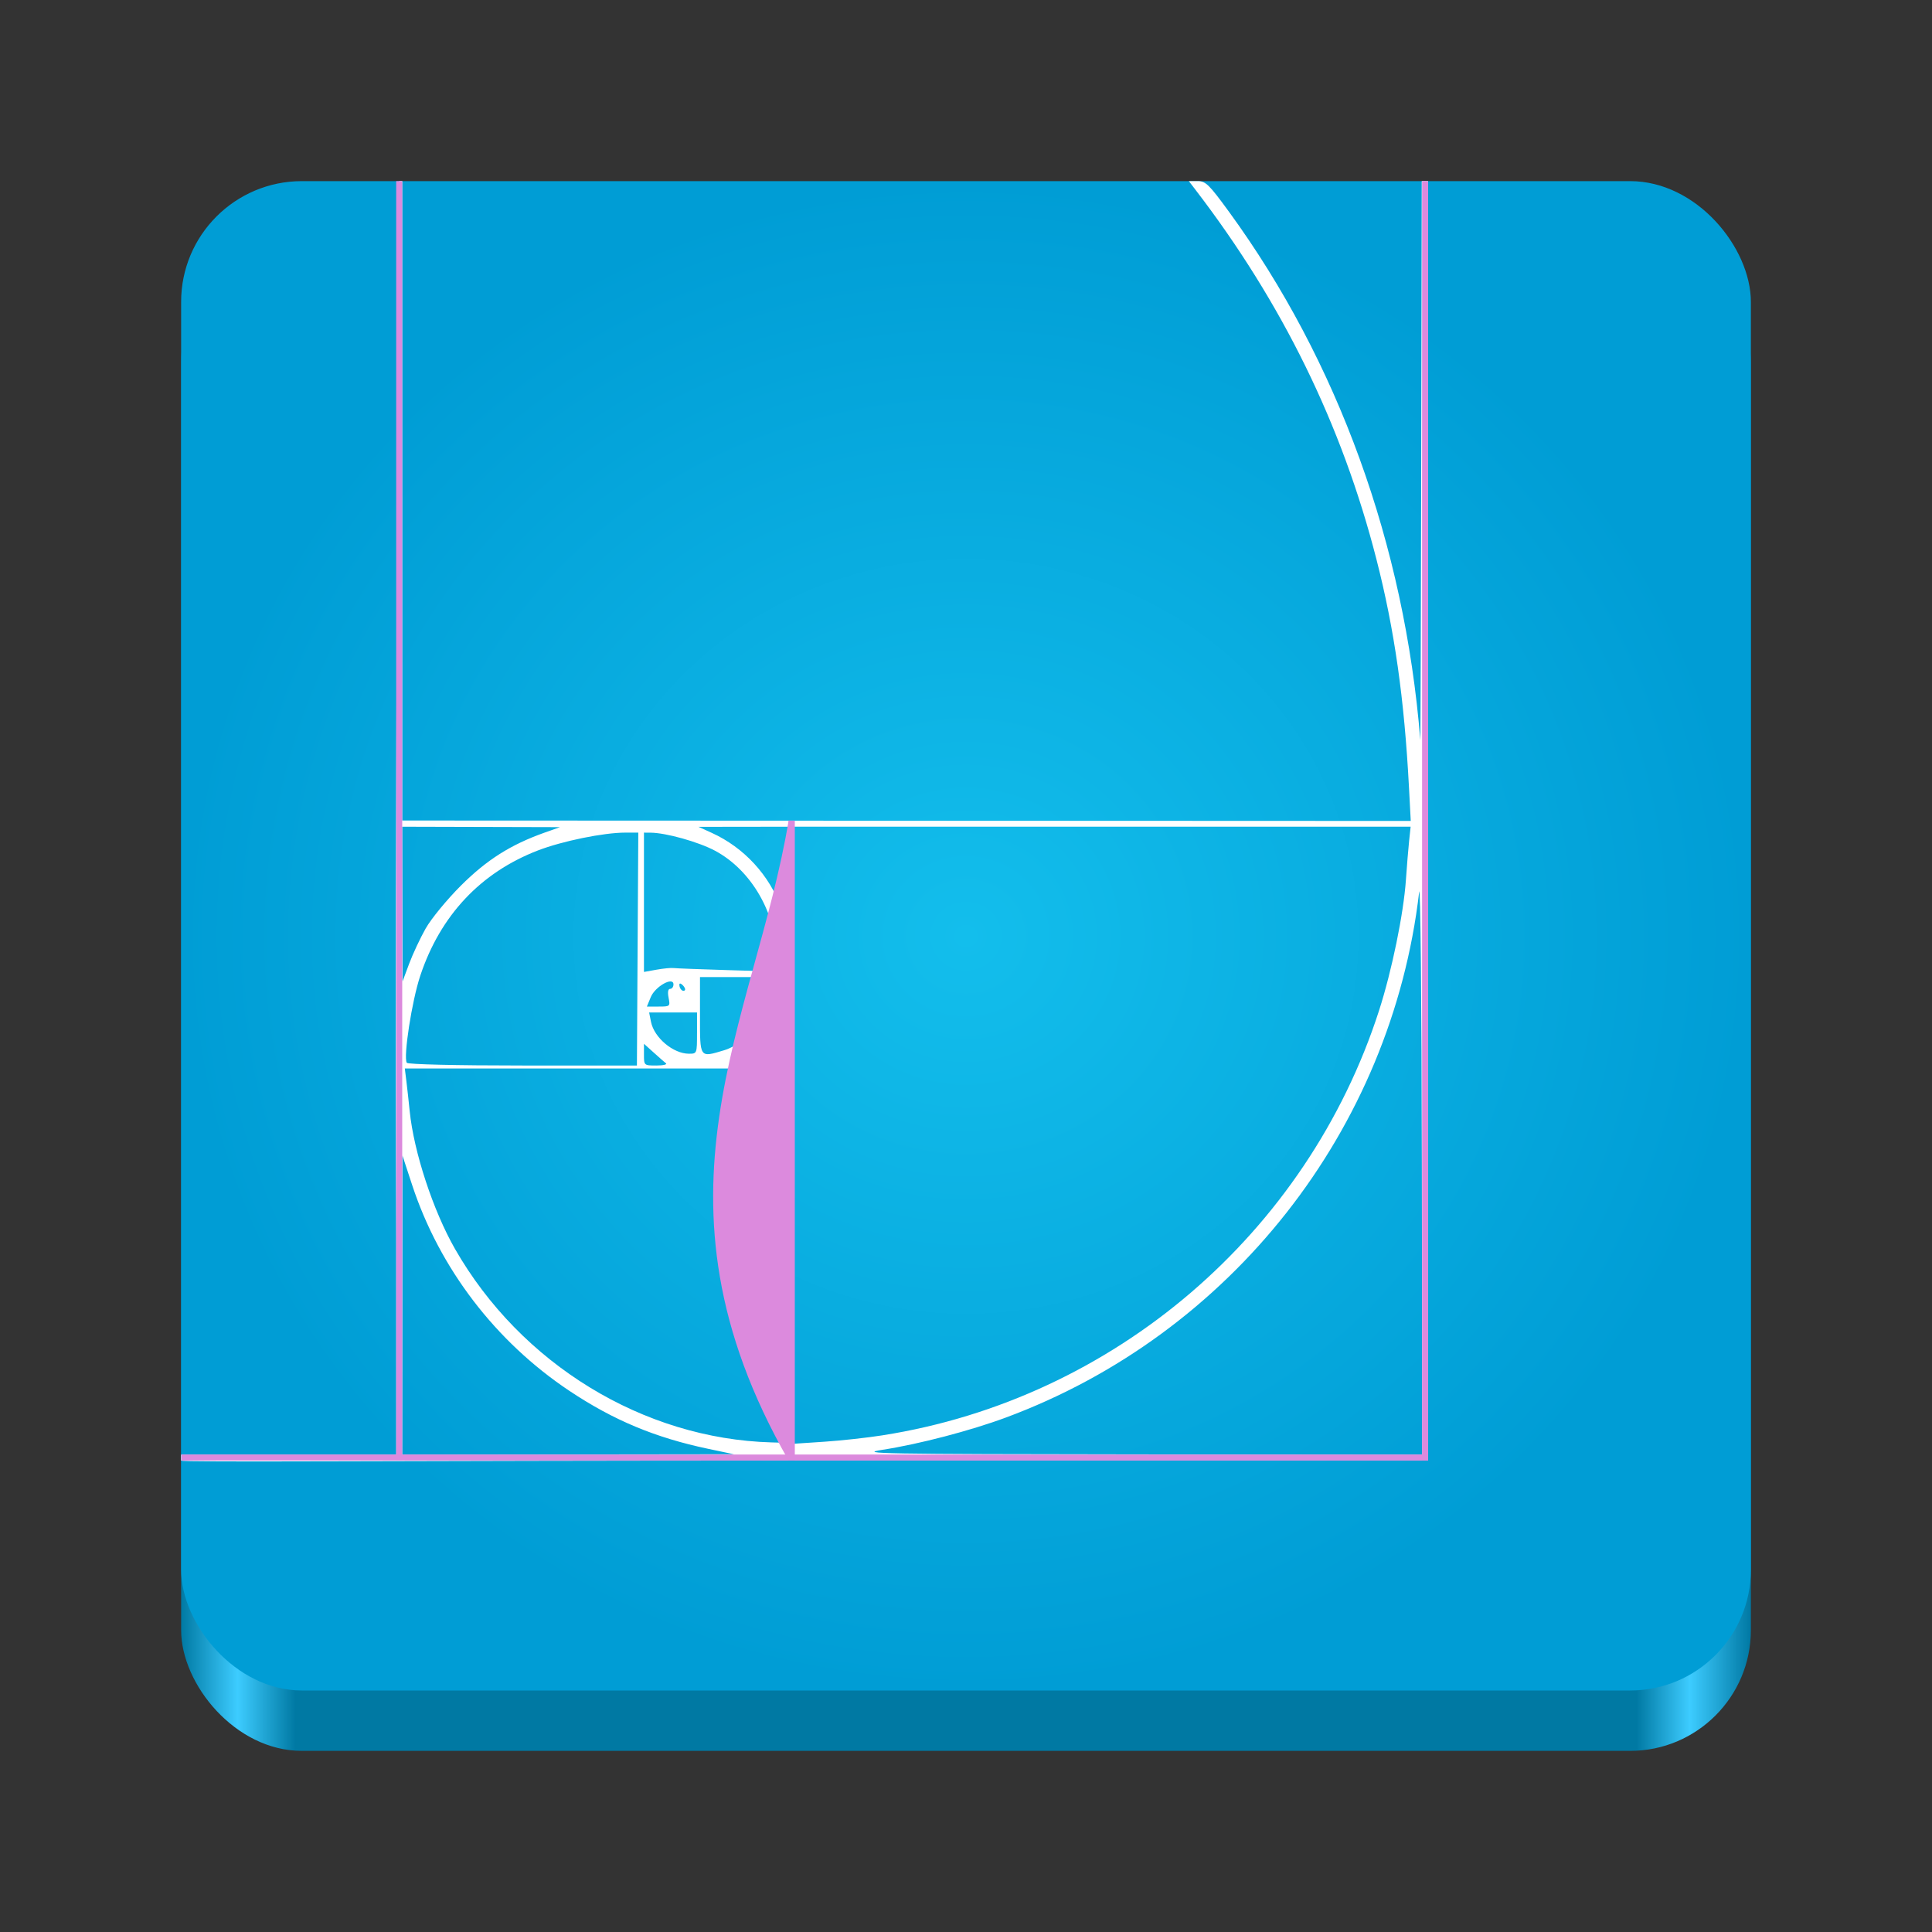 <?xml version="1.0" encoding="UTF-8" standalone="no"?>
<!-- Created with Inkscape (http://www.inkscape.org/) -->

<svg
   version="1.0"
   width="128"
   height="128"
   id="svg4292"
   xml:space="preserve"
   sodipodi:docname="linuxthemestore.svg"
   inkscape:version="1.4.2 (ebf0e940d0, 2025-05-08)"
   xmlns:inkscape="http://www.inkscape.org/namespaces/inkscape"
   xmlns:sodipodi="http://sodipodi.sourceforge.net/DTD/sodipodi-0.dtd"
   xmlns:xlink="http://www.w3.org/1999/xlink"
   xmlns="http://www.w3.org/2000/svg"
   xmlns:svg="http://www.w3.org/2000/svg"><rect width="100%" height="100%" fill="#333333" stroke="none"/><sodipodi:namedview
     id="namedview1"
     pagecolor="#505050"
     bordercolor="#ffffff"
     borderopacity="1"
     inkscape:showpageshadow="0"
     inkscape:pageopacity="0"
     inkscape:pagecheckerboard="1"
     inkscape:deskcolor="#505050"
     inkscape:current-layer="svg4292" /><defs
     id="defs4294"><linearGradient
       id="linearGradient46"
       inkscape:collect="always"><stop
         style="stop-color:#13beec;stop-opacity:1;"
         offset="0"
         id="stop46" /><stop
         style="stop-color:#009dd5;stop-opacity:1;"
         offset="1"
         id="stop47" /></linearGradient><linearGradient
       id="linearGradient1571"><stop
         style="stop-color:#0079a3;stop-opacity:1;"
         offset="0"
         id="stop1567" /><stop
         style="stop-color:#3dccff;stop-opacity:1;"
         offset="0.036"
         id="stop1575" /><stop
         style="stop-color:#0079a3;stop-opacity:1;"
         offset="0.073"
         id="stop1577" /><stop
         style="stop-color:#0079a3;stop-opacity:1;"
         offset="0.927"
         id="stop1579" /><stop
         style="stop-color:#3dccff;stop-opacity:1;"
         offset="0.961"
         id="stop1581" /><stop
         style="stop-color:#0078a3;stop-opacity:1;"
         offset="1"
         id="stop1569" /></linearGradient><linearGradient
       xlink:href="#linearGradient1571"
       id="linearGradient1573"
       x1="12"
       y1="66"
       x2="116"
       y2="66"
       gradientUnits="userSpaceOnUse" /><radialGradient
       inkscape:collect="always"
       xlink:href="#linearGradient46"
       id="radialGradient47"
       cx="64"
       cy="62"
       fx="64"
       fy="62"
       r="52"
       gradientTransform="matrix(1,0,0,0.962,0,2.385)"
       gradientUnits="userSpaceOnUse" /></defs><rect
     style="display:inline;fill:url(#linearGradient1573);fill-opacity:1;stroke:none;stroke-width:0.25;stroke-linecap:butt;stroke-linejoin:miter;stroke-miterlimit:4;stroke-dasharray:none;stroke-dashoffset:0;stroke-opacity:1;marker:none;marker-start:none;marker-mid:none;marker-end:none;paint-order:normal;enable-background:new"
     id="rect1711-5"
     width="104"
     height="100"
     x="12"
     y="16"
     rx="8"
     ry="8" /><rect
     style="display:inline;fill:url(#radialGradient47);fill-opacity:1;stroke:none;stroke-width:0.25;stroke-linecap:butt;stroke-linejoin:miter;stroke-miterlimit:4;stroke-dasharray:none;stroke-dashoffset:0;stroke-opacity:1;marker:none;marker-start:none;marker-mid:none;marker-end:none;paint-order:normal;enable-background:new"
     id="rect1711"
     width="104"
     height="100"
     x="12"
     y="12"
     rx="8"
     ry="8" /><path
     style="fill:#ffffff;stroke-width:0.195"
     d="M 12,96.766 V 96.375 H 26.252 V 82.068 C 26.133,53.47 26.453,12 26.453,12 h 0.195 v 42.361 l 33.409,0.014 33.409,0.014 -0.116,-2.2 C 93.039,46.281 92.391,41.735 91.194,37.06 88.908,28.135 84.952,20.064 79.176,12.537 L 78.764,12 h 0.59 c 0.523,0 0.756,0.228 2.061,2.018 7.236,9.929 11.636,22.07 12.683,34.993 C 94.132,49.441 94.194,12 94.194,12 h 0.42 c 0,0 0.004,14.258 0.004,42.383 V 96.766 H 53.309 C 25.9,96.766 12,96.895 12,96.766 Z M 46.917,95.988 C 43.415,95.25 40.654,94.098 37.744,92.161 32.834,88.892 29.123,84.038 27.304,78.504 l -0.642,-1.953 -0.006,9.912 L 26.648,96.375 37.635,96.361 48.621,96.347 Z M 94.201,77.088 c -0.014,-10.608 -0.094,-18.702 -0.178,-17.986 -1.84,15.765 -12.471,29.281 -27.386,34.816 -2.35,0.872 -5.772,1.766 -8.187,2.138 -1.657,0.256 -0.13,0.283 16.978,0.3 l 18.799,0.019 z M 52.234,83.191 V 70.789 H 39.527 26.82 l 0.103,0.83 c 0.056,0.457 0.156,1.357 0.221,2.002 0.273,2.697 1.553,6.593 2.997,9.117 4.363,7.626 12.478,12.588 20.971,12.825 l 1.123,0.031 z m 6.25,11.9 c 15.304,-2.405 28.125,-13.377 32.882,-28.141 0.849,-2.636 1.625,-6.408 1.78,-8.662 0.063,-0.913 0.159,-2.078 0.213,-2.588 l 0.099,-0.928 H 73.042 52.625 V 75.212 95.65 l 2.002,-0.133 c 1.101,-0.073 2.837,-0.264 3.857,-0.425 z m -16.241,-32.213 0.046,-7.715 h -0.861 c -1.435,0 -4.176,0.559 -5.788,1.181 -3.799,1.465 -6.466,4.304 -7.797,8.302 -0.556,1.668 -1.13,5.381 -0.892,5.766 0.065,0.106 3.253,0.181 7.679,0.181 h 7.567 z m 1.876,7.567 c -0.102,-0.081 -0.471,-0.405 -0.82,-0.72 l -0.635,-0.572 v 0.72 c 0,0.716 0.005,0.72 0.82,0.72 0.451,0 0.737,-0.067 0.635,-0.148 z m 6.699,-0.032 1.416,-0.015 -0.009,-1.904 -0.009,-1.904 -0.462,0.887 c -0.444,0.851 -1.612,2.07 -2.644,2.758 -0.412,0.274 -0.427,0.315 -0.098,0.259 0.215,-0.037 1.028,-0.073 1.807,-0.081 z M 46.18,68.445 V 67.078 H 44.593 43.006 l 0.124,0.622 c 0.21,1.05 1.471,2.11 2.512,2.112 0.535,7.22e-4 0.537,-0.005 0.537,-1.366 z m 1.796,1.137 c 1.593,-0.477 3.471,-2.806 3.476,-4.311 l 0.002,-0.537 h -2.539 -2.539 v 2.539 c 0,2.864 -0.043,2.802 1.6,2.309 z m -3.68,-3.481 c -0.075,-0.373 -0.037,-0.586 0.103,-0.586 0.121,0 0.22,-0.132 0.22,-0.294 0,-0.546 -1.215,0.133 -1.504,0.841 L 42.858,66.688 h 0.777 c 0.759,0 0.774,-0.013 0.66,-0.586 z m 0.944,-0.824 c -0.14,-0.14 -0.231,-0.152 -0.231,-0.029 0,0.261 0.231,0.492 0.361,0.361 0.056,-0.056 -0.003,-0.205 -0.13,-0.332 z m -17.036,-3.766 c 0.364,-0.645 1.416,-1.923 2.337,-2.842 1.711,-1.706 3.293,-2.707 5.539,-3.506 l 1.019,-0.362 -5.225,-0.014 -5.225,-0.014 0.01,5.127 0.01,5.127 0.436,-1.172 c 0.24,-0.645 0.734,-1.699 1.098,-2.344 z m 16.414,2.624 c 0.161,0.022 1.765,0.083 3.564,0.137 l 3.271,0.098 -0.002,-0.941 c -0.007,-2.903 -1.67,-5.783 -4.082,-7.068 -1.098,-0.585 -3.244,-1.186 -4.266,-1.194 l -0.439,-0.003 v 4.615 4.615 l 0.83,-0.149 c 0.457,-0.082 0.962,-0.131 1.123,-0.109 z m 7.617,-6.139 v -3.223 l -2.979,0.004 -2.979,0.004 0.875,0.397 c 2.142,0.972 3.837,2.813 4.615,5.014 0.199,0.564 0.386,1.025 0.415,1.025 0.029,0 0.052,-1.45 0.052,-3.223 z"
     id="path46"
     sodipodi:nodetypes="sccscccccssscsssccscssssscccccsscssscsccccssssccsssscccccssccsssssccsscsssccccsssscscccssscccccsccsssscsssssssssscccccssscscssscccsccccccssssc" /><path
     id="rect47"
     style="fill:#dc8add;stroke-width:1.074;stroke-linecap:round;stroke-linejoin:round"
     d="m 12.017,96.366 h 82.6 v 0.4 h -82.6 z"
     sodipodi:nodetypes="ccccc" /><path
     id="path47"
     style="fill:#dc8add;stroke-width:1.074;stroke-linecap:round;stroke-linejoin:round"
     d="m 94.617,12 0,84.766 h -0.4 l 0,-84.766 z"
     sodipodi:nodetypes="ccccc" /><path
     id="path48"
     style="fill:#dc8add;stroke-width:1.074;stroke-linecap:round;stroke-linejoin:round"
     d="m 26.648,12 v 84.766 h -0.4 V 12 Z"
     sodipodi:nodetypes="ccccc" /><path
     id="path49"
     style="fill:#dc8add;stroke-width:1.074;stroke-linecap:round;stroke-linejoin:round"
     d="m 52.648,54.371 0,42.394 h -0.4 l 0,-42.394 z"
     sodipodi:nodetypes="ccccc" /><path
     id="path50"
     style="fill:#dc8add;stroke-width:1.074;stroke-linecap:round;stroke-linejoin:round"
     d="m 52.648,54.371 v 42.394 h -0.4 c -10.034,-17.518 -2.238,-29.018 0,-42.394 z"
     sodipodi:nodetypes="ccccc" /></svg>

